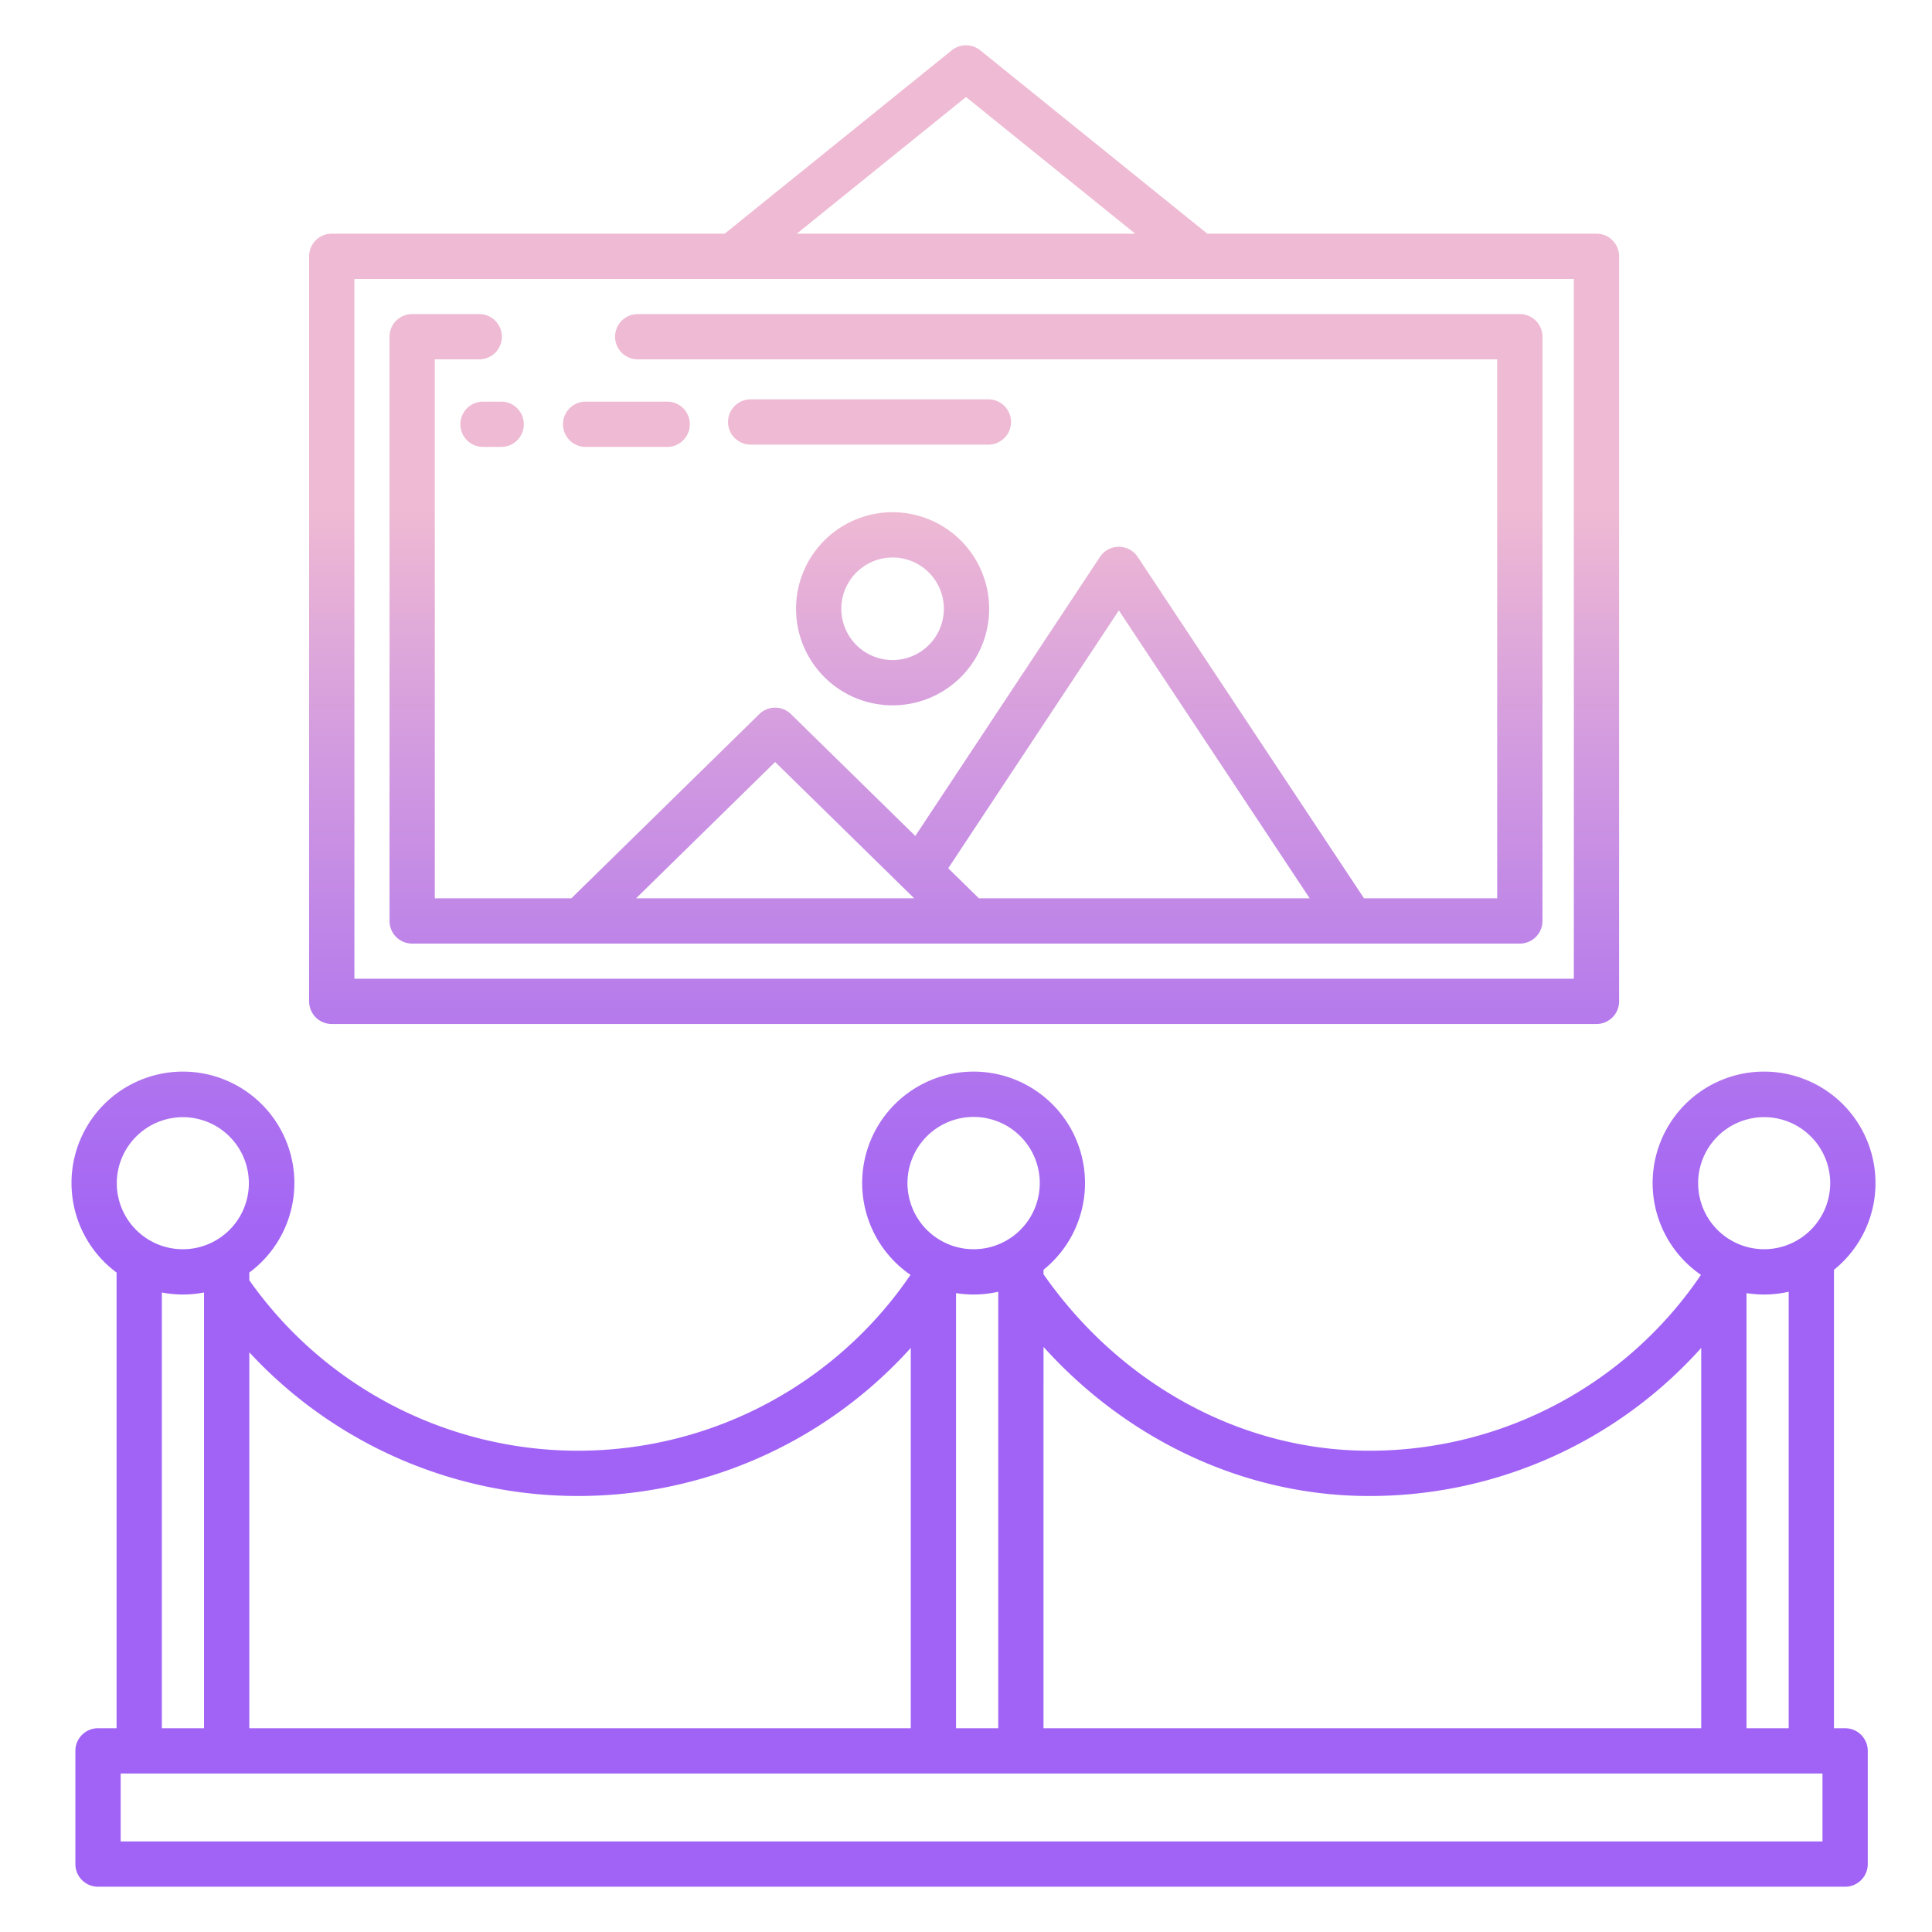 <svg id="Layer_1" height="512" viewBox="0 0 512 512" width="512" xmlns="http://www.w3.org/2000/svg" xmlns:xlink="http://www.w3.org/1999/xlink" data-name="Layer 1"><linearGradient id="linear-gradient" gradientUnits="userSpaceOnUse" x1="255.5" x2="255.5" y1="443" y2="100.013"><stop offset=".322" stop-color="#a163f5"/><stop offset=".466" stop-color="#b074ee"/><stop offset=".752" stop-color="#d8a1dd"/><stop offset=".898" stop-color="#efbad3"/></linearGradient><linearGradient id="linear-gradient-2" x1="236.548" x2="236.548" xlink:href="#linear-gradient" y1="443" y2="100.013"/><linearGradient id="linear-gradient-3" x1="230.435" x2="230.435" xlink:href="#linear-gradient" y1="443" y2="100.013"/><linearGradient id="linear-gradient-4" x1="166.009" x2="166.009" xlink:href="#linear-gradient" y1="443" y2="100.013"/><linearGradient id="linear-gradient-5" x1="130.412" x2="130.412" xlink:href="#linear-gradient" y1="443" y2="100.013"/><linearGradient id="linear-gradient-6" x1="256" x2="256" xlink:href="#linear-gradient" y1="443" y2="100.013"/><linearGradient id="linear-gradient-7" x1="257.987" x2="257.987" xlink:href="#linear-gradient" y1="443" y2="100.013"/><path d="m87.919 271.369h335.162a6 6 0 0 0 6-6v-197.443a6 6 0 0 0 -6-6h-103.137l-60.174-48.594a6 6 0 0 0 -7.54 0l-60.174 48.594h-104.137a6 6 0 0 0 -6 6v197.443a6 6 0 0 0 6 6zm168.081-245.657 44.844 36.214h-89.688zm-162.081 48.214h323.162v185.443h-323.162z" fill="url(#linear-gradient)"/><path d="m236.548 135.743a25.589 25.589 0 1 0 25.59 25.589 25.619 25.619 0 0 0 -25.59-25.589zm0 39.178a13.589 13.589 0 1 1 13.59-13.589 13.605 13.605 0 0 1 -13.59 13.589z" fill="url(#linear-gradient-2)"/><path d="m267.931 111.83a6 6 0 0 0 -6-6h-62.993a6 6 0 0 0 0 12h62.993a6 6 0 0 0 6-6z" fill="url(#linear-gradient-3)"/><path d="m155.2 118.436h21.613a6 6 0 0 0 0-12h-21.613a6 6 0 0 0 0 12z" fill="url(#linear-gradient-4)"/><path d="m128.009 106.436a6 6 0 1 0 0 12h4.806a6 6 0 0 0 0-12z" fill="url(#linear-gradient-5)"/><path d="m402.771 83.237h-233.771a6 6 0 0 0 0 12h227.771v142.822h-35.292l-59.979-90.471a6 6 0 0 0 -5-2.685 6 6 0 0 0 -5 2.689l-48.934 73.951-32.949-32.293a6 6 0 0 0 -8.4 0l-49.8 48.809h-36.188v-142.822h11.771a6 6 0 0 0 0-12h-17.771a6 6 0 0 0 -6 6v154.822a6 6 0 0 0 6 6h293.542a6 6 0 0 0 6-6v-154.822a6 6 0 0 0 -6-6zm-234.207 154.822 36.853-36.123 36.853 36.123zm90.848 0-8.121-7.961 45.215-68.329 50.575 76.29z" fill="url(#linear-gradient-6)"/><path d="m497.024 313.56a29.53 29.53 0 1 0 -46.255 24.292 106.017 106.017 0 0 1 -87.969 46.605c-33.659 0-65.77-17.452-86.26-46.763v-1.186a29.528 29.528 0 1 0 -35.251 1.344 106.585 106.585 0 0 1 -175.219 1.429v-2.043a29.531 29.531 0 1 0 -35.178 0v120.762h-4.916a6 6 0 0 0 -6 6v30a6 6 0 0 0 6 6h463a6 6 0 0 0 6-6v-30a6 6 0 0 0 -6-6h-2.956v-121.492a29.439 29.439 0 0 0 11.004-22.948zm-220.48 43.384c22.54 25 53.72 39.513 86.26 39.513a117.93 117.93 0 0 0 88.036-39.245v100.788h-174.3zm-36.056-43.384a17.531 17.531 0 1 1 17.531 17.5 17.535 17.535 0 0 1 -17.531-17.5zm24.056 28.763v115.677h-11.18v-115.312a29.387 29.387 0 0 0 11.18-.365zm-198.474 16.051a118.683 118.683 0 0 0 175.294-1.162v100.788h-175.294zm-17.589-62.312a17.5 17.5 0 1 1 -17.531 17.5 17.535 17.535 0 0 1 17.531-17.5zm5.589 46.459v115.479h-11.178v-115.479a29.353 29.353 0 0 0 11.178 0zm428.906 145.479h-451v-18h451zm-20.136-30v-115.312a29.387 29.387 0 0 0 11.18-.365v115.677zm4.654-126.942a17.5 17.5 0 1 1 17.53-17.5 17.534 17.534 0 0 1 -17.53 17.5z" fill="url(#linear-gradient-7)"/></svg>